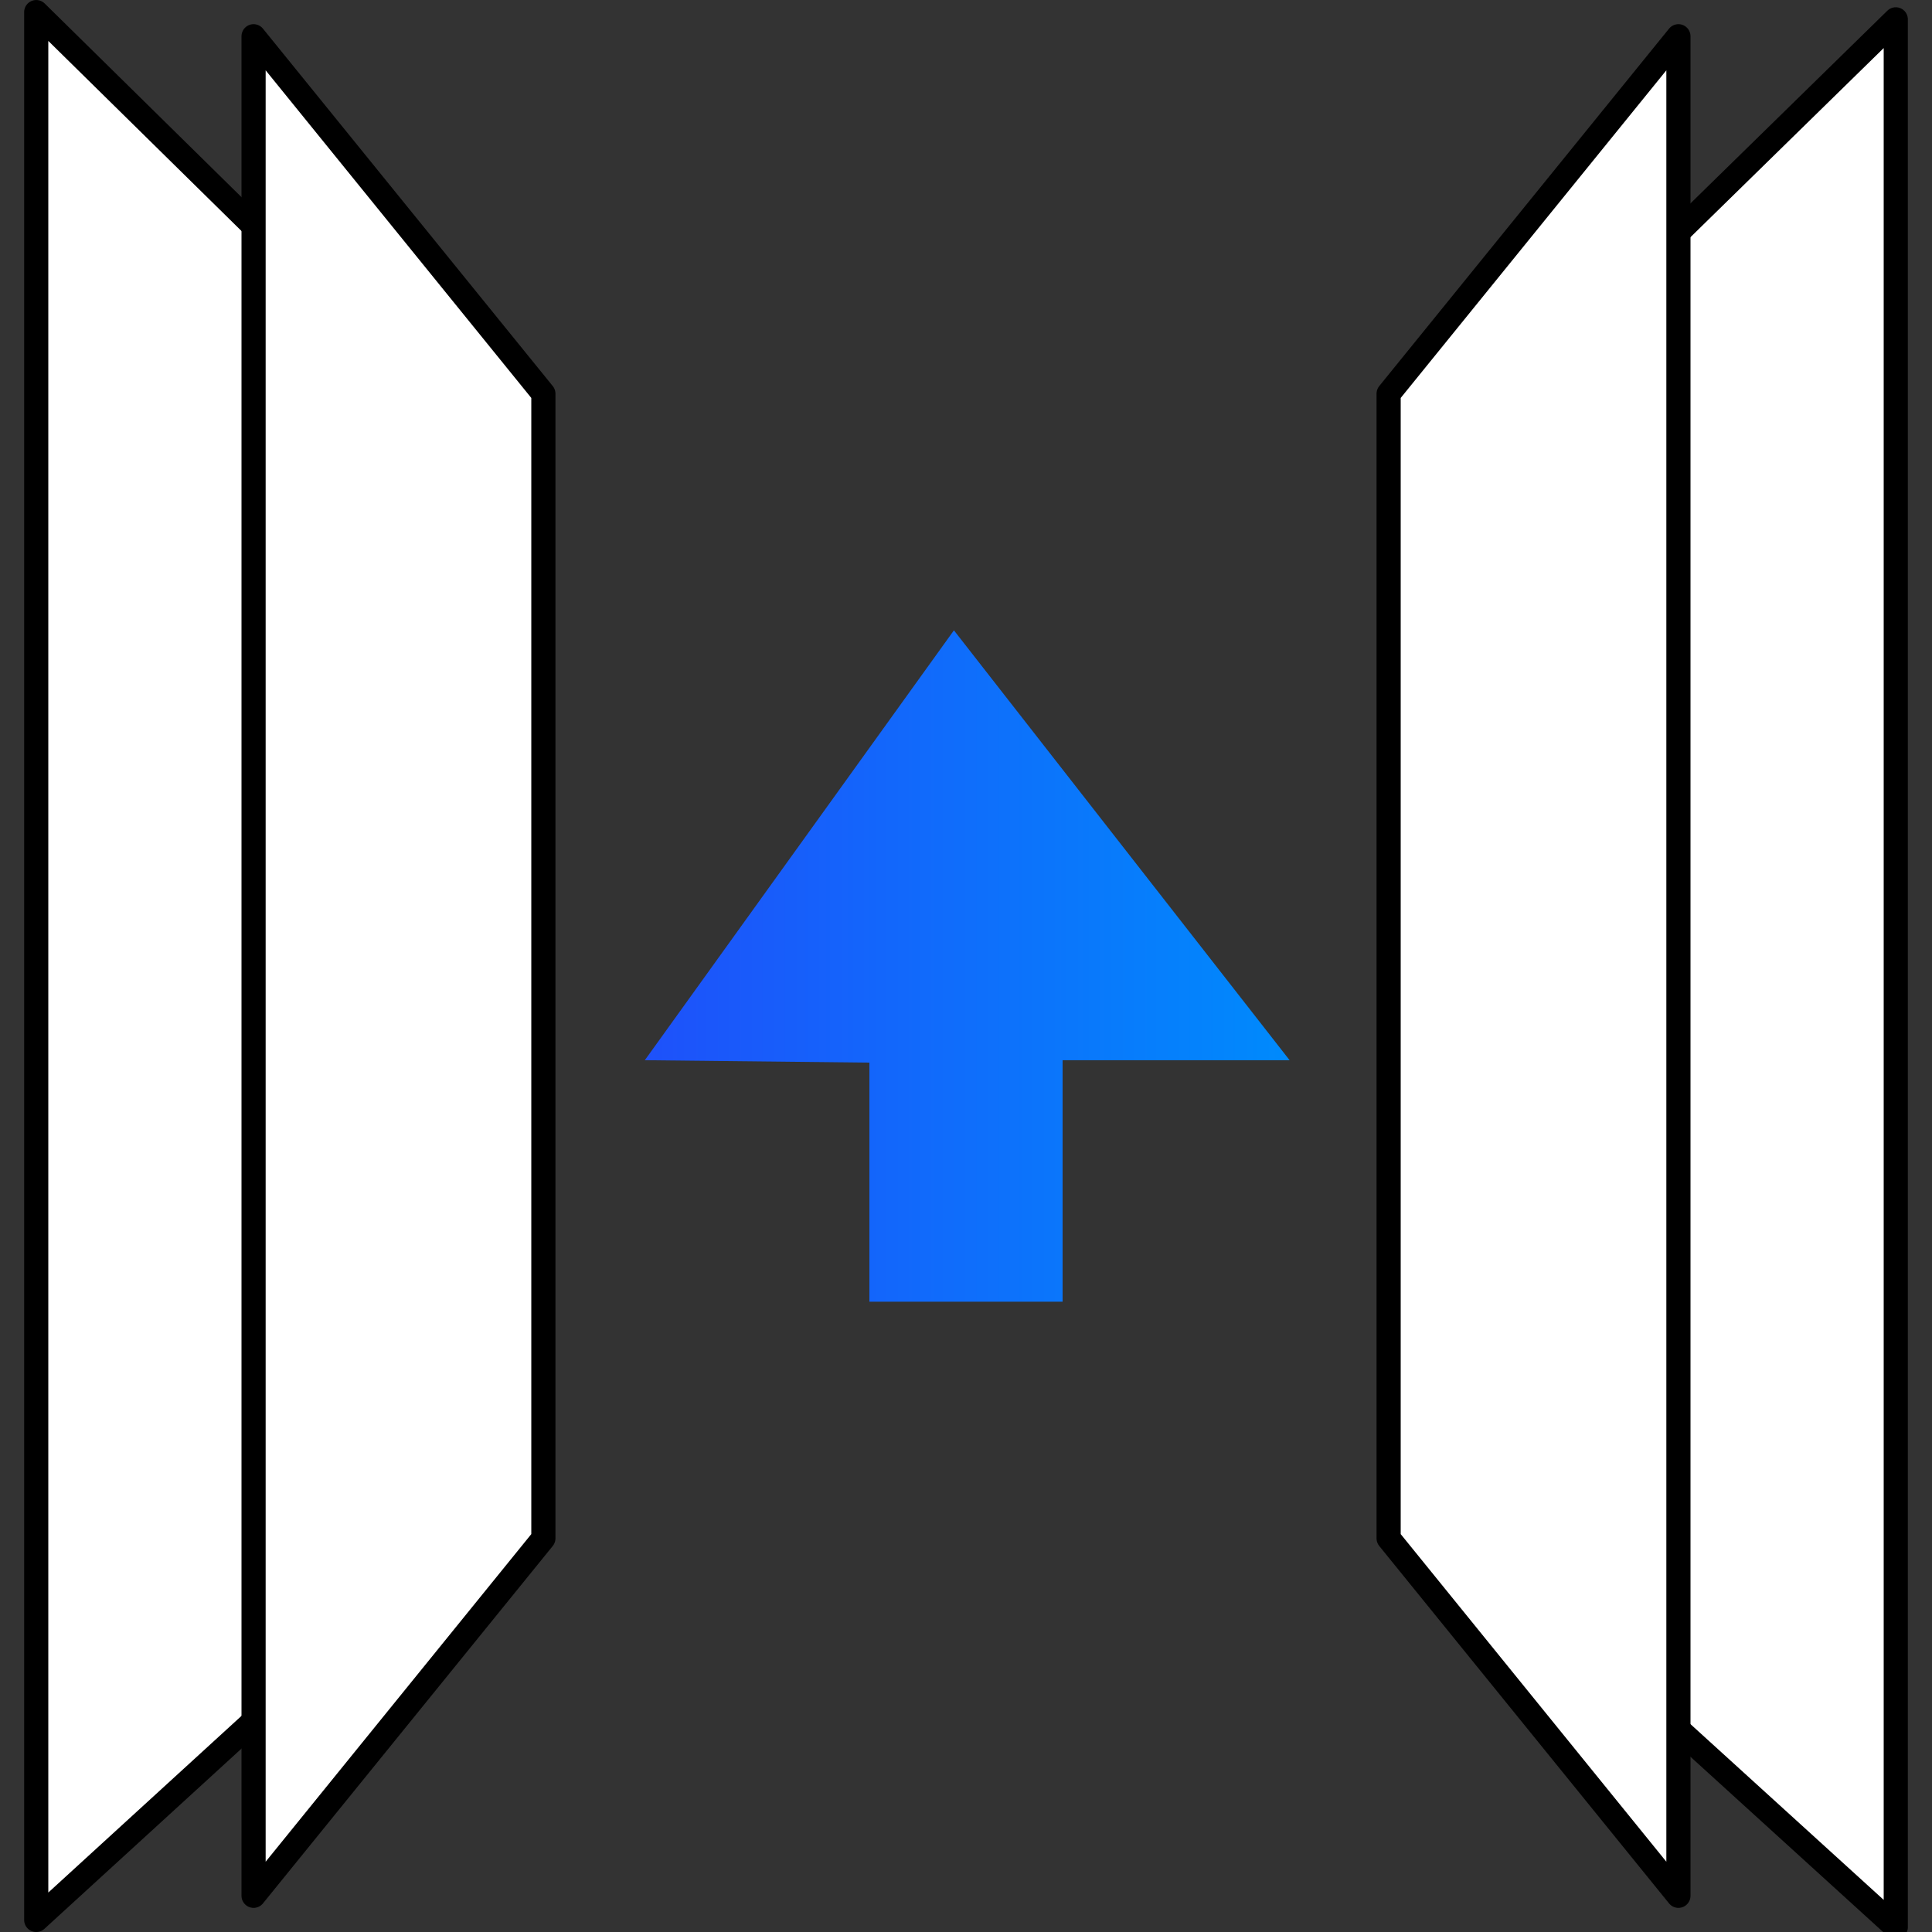 <svg width="80" height="80" viewBox="0 0 80 80" fill="none" xmlns="http://www.w3.org/2000/svg">
	                    <rect x="0" y="0" width="80" height="80" fill="#333333" stroke="none"/>
	                    <g clip-path="url(#clip0)">
	                        <g clip-path="url(#clip1)">
	                            <path fill-rule="evenodd" clip-rule="evenodd" d="M59.7 19.201V62.701L78.5 79.801V0.801L59.7 19.201Z" fill="white" stroke="black" stroke-linecap="round" stroke-linejoin="round"></path>
	                            <path fill-rule="evenodd" clip-rule="evenodd" d="M57.5 63.701V16.301L69.5 1.501V78.501L57.5 63.701Z" fill="white" stroke="black" stroke-linecap="round" stroke-linejoin="round"></path>
	                            <path fill-rule="evenodd" clip-rule="evenodd" d="M20.2 18.901V62.401L1.5 79.501V0.501L20.2 18.901Z" fill="white" stroke="black" stroke-linecap="round" stroke-linejoin="round"></path>
	                            <path fill-rule="evenodd" clip-rule="evenodd" d="M22.5 63.701V16.301L10.5 1.501V78.501L22.5 63.701Z" fill="white" stroke="black" stroke-linecap="round" stroke-linejoin="round"></path>
	                            <path fill-rule="evenodd" clip-rule="evenodd" d="M53.4 43.901L39.5 26.101L26.7 43.901L36 44.001V53.901H44V43.901H53.4Z" fill="url(#paint0_linear_4)"></path>
	                        </g>
	                    </g>
	                    <defs>
	                        <linearGradient id="paint0_linear_4" x1="26.7" y1="40.001" x2="53.4" y2="40.001" gradientUnits="userSpaceOnUse">
	                            <stop stop-color="#1E51FA"></stop>
	                            <stop offset="0.994" stop-color="#008AFC"></stop>
	                        </linearGradient>
	                        <clipPath id="clip0">
	                            <rect width="80" height="80" fill="white" transform="translate(0 0.001)"></rect>
	                        </clipPath>
	                        <clipPath id="clip1">
	                            <rect width="80" height="80" fill="white" transform="translate(0 0.001)"></rect>
	                        </clipPath>
	                    </defs>
	                </svg>